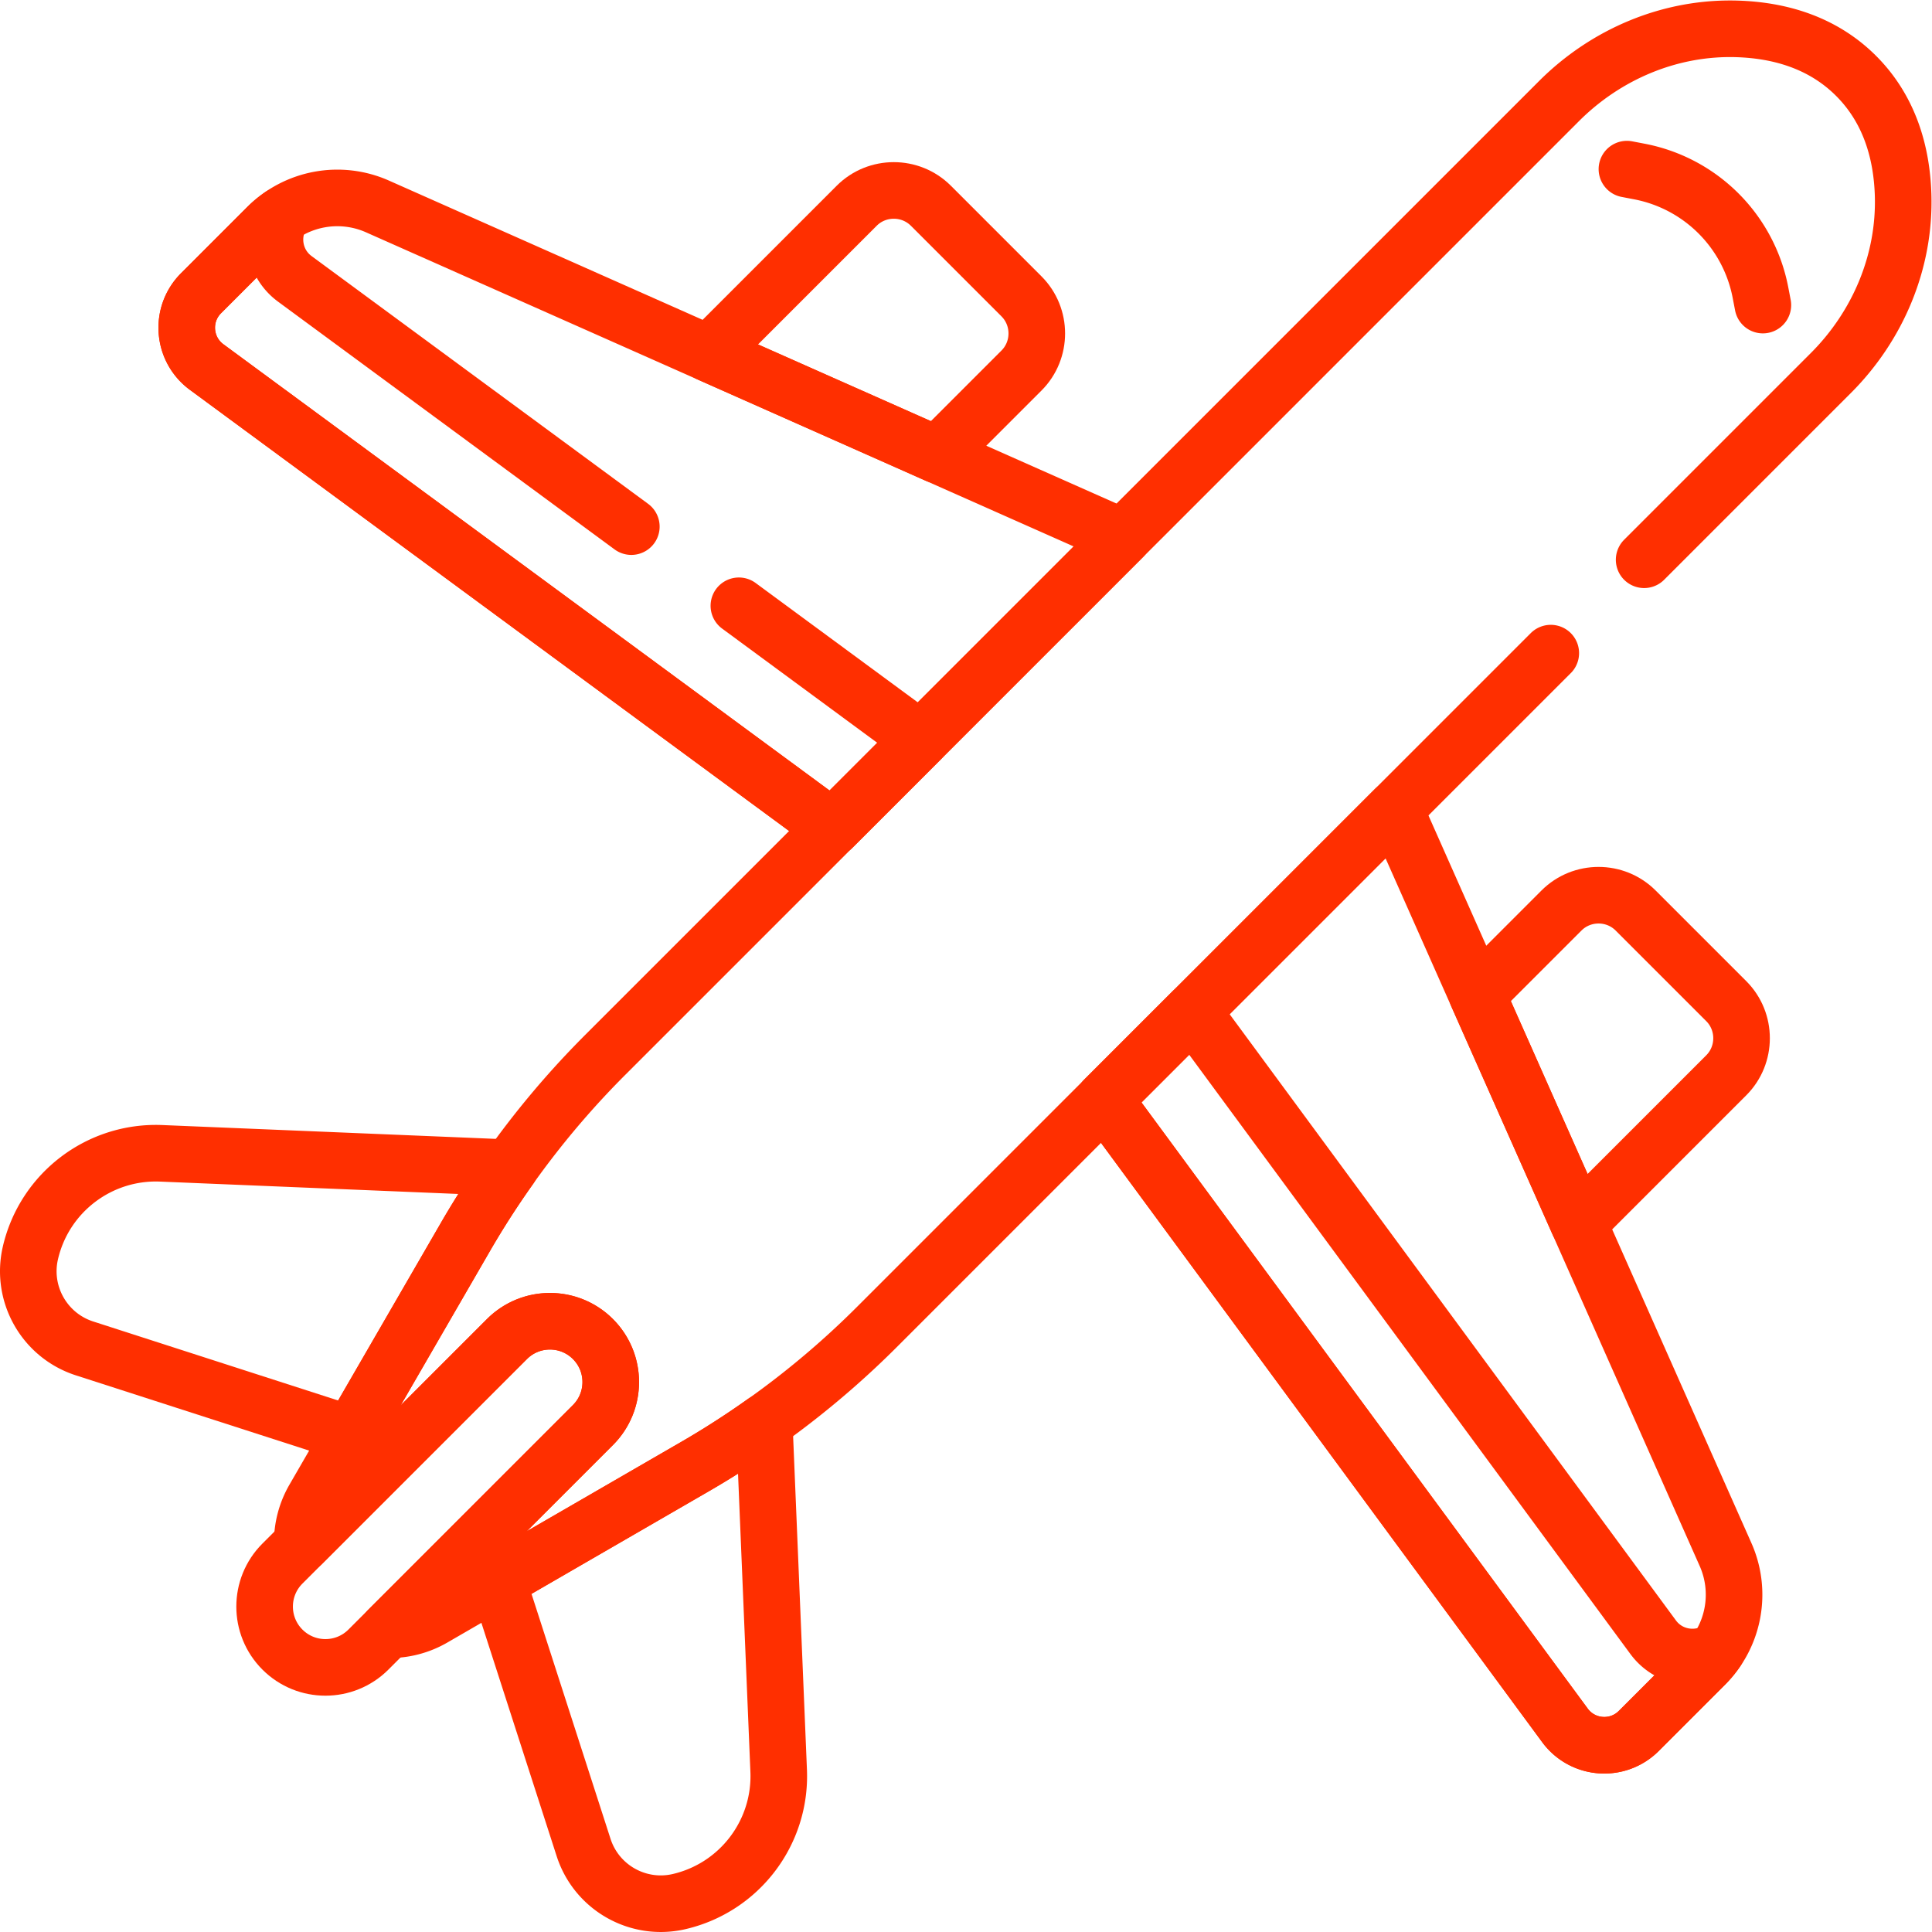 <svg xmlns="http://www.w3.org/2000/svg" version="1.1" xmlns:xlink="http://www.w3.org/1999/xlink" xmlns:svgjs="http://svgjs.com/svgjs" width="512" height="512" x="0" y="0" viewBox="0 0 682.667 682.667" style="enable-background:new 0 0 512 512" xml:space="preserve" class=""><g><defs><clipPath id="a" clipPathUnits="userSpaceOnUse"><path d="M0 512h512V0H0Z" fill="#ff2f00" data-original="#000000" class=""></path></clipPath></defs><g clip-path="url(#a)" transform="matrix(1.333 0 0 -1.333 0 682.667)"><path d="m0 0-87.701 197.579-76.986-76.986L-42.57-45.283c4.695-6.378 13.966-7.078 19.566-1.478l17.578 17.578A26.226 26.226 0 0 1 0 0Z" style="stroke-width:15;stroke-linecap:round;stroke-linejoin:round;stroke-miterlimit:10;stroke-dasharray:none;stroke-opacity:1" transform="translate(457.406 100.054)" fill="none" stroke="#ff2f00" stroke-width="15" stroke-linecap="round" stroke-linejoin="round" stroke-miterlimit="10" stroke-dasharray="none" stroke-opacity="" data-original="#000000" class=""></path><path d="m0 0 197.579-87.701-76.986-76.986L-45.283-42.57c-6.377 4.695-7.077 13.966-1.478 19.566l17.577 17.578A26.226 26.226 0 0 0 0 0Z" style="stroke-width:15;stroke-linecap:round;stroke-linejoin:round;stroke-miterlimit:10;stroke-dasharray:none;stroke-opacity:1" transform="translate(100.054 457.406)" fill="none" stroke="#ff2f00" stroke-width="15" stroke-linecap="round" stroke-linejoin="round" stroke-miterlimit="10" stroke-dasharray="none" stroke-opacity="" data-original="#000000" class=""></path><path d="m0 0-122.117 165.876-23.374-23.374L-23.374-23.374c4.695-6.377 13.967-7.078 19.566-1.478L13.771-7.274a26.302 26.302 0 0 1 3.077 3.732C11.306-6.728 3.997-5.43 0 0Z" style="stroke-width:15;stroke-linecap:round;stroke-linejoin:round;stroke-miterlimit:10;stroke-dasharray:none;stroke-opacity:1" transform="translate(438.21 78.145)" fill="none" stroke="#ff2f00" stroke-width="15" stroke-linecap="round" stroke-linejoin="round" stroke-miterlimit="10" stroke-dasharray="none" stroke-opacity="" data-original="#000000" class=""></path><path d="m0 0-3.832 92.422A233.886 233.886 0 0 0-22.14 80.644l-52.375-30.296 22.803-70.689c3.433-10.644 14.454-16.878 25.346-14.337C-10.39-30.95.68-16.391 0 0Z" style="stroke-width:15;stroke-linecap:round;stroke-linejoin:round;stroke-miterlimit:10;stroke-dasharray:none;stroke-opacity:1" transform="translate(206.408 42.745)" fill="none" stroke="#ff2f00" stroke-width="15" stroke-linecap="round" stroke-linejoin="round" stroke-miterlimit="10" stroke-dasharray="none" stroke-opacity="" data-original="#000000" class=""></path><path d="M0 0a233.681 233.681 0 0 0 11.778 18.307l-92.423 3.833c-16.39.679-30.949-10.39-34.677-26.366l.001-.001c-2.542-10.891 3.691-21.912 14.336-25.346l70.689-22.802z" style="stroke-width:15;stroke-linecap:round;stroke-linejoin:round;stroke-miterlimit:10;stroke-dasharray:none;stroke-opacity:1" transform="translate(123.389 184.269)" fill="none" stroke="#ff2f00" stroke-width="15" stroke-linecap="round" stroke-linejoin="round" stroke-miterlimit="10" stroke-dasharray="none" stroke-opacity="" data-original="#000000" class=""></path><path d="M0 0v0c-6.295 6.295-16.501 6.295-22.796 0l-59.515-59.514c-6.293-6.295-6.293-16.501.001-22.796 6.295-6.294 16.5-6.294 22.795 0L0-22.795C6.295-16.5 6.295-6.294 0 0Z" style="stroke-width:15;stroke-linecap:round;stroke-linejoin:round;stroke-miterlimit:10;stroke-dasharray:none;stroke-opacity:1" transform="translate(157.174 157.173)" fill="none" stroke="#ff2f00" stroke-width="15" stroke-linecap="round" stroke-linejoin="round" stroke-miterlimit="10" stroke-dasharray="none" stroke-opacity="" data-original="#000000" class=""></path><path d="m0 0-.636 3.315a40.421 40.421 0 0 1-32.086 32.086l-3.314.635" style="stroke-width:15;stroke-linecap:round;stroke-linejoin:round;stroke-miterlimit:10;stroke-dasharray:none;stroke-opacity:1" transform="translate(467.296 431.26)" fill="none" stroke="#ff2f00" stroke-width="15" stroke-linecap="round" stroke-linejoin="round" stroke-miterlimit="10" stroke-dasharray="none" stroke-opacity="" data-original="#000000" class=""></path><path d="m0 0 39.184 39.183c5.405 5.405 5.405 14.251 0 19.656L15.159 82.863c-5.405 5.406-14.251 5.406-19.656 0l-22.359-22.359Z" style="stroke-width:15;stroke-linecap:round;stroke-linejoin:round;stroke-miterlimit:10;stroke-dasharray:none;stroke-opacity:1" transform="translate(418.408 187.911)" fill="none" stroke="#ff2f00" stroke-width="15" stroke-linecap="round" stroke-linejoin="round" stroke-miterlimit="10" stroke-dasharray="none" stroke-opacity="" data-original="#000000" class=""></path><path d="m0 0 22.359 22.359c5.406 5.406 5.406 14.251 0 19.657L-1.665 66.04c-5.405 5.405-14.25 5.405-19.656 0l-39.183-39.184Z" style="stroke-width:15;stroke-linecap:round;stroke-linejoin:round;stroke-miterlimit:10;stroke-dasharray:none;stroke-opacity:1" transform="translate(248.415 391.552)" fill="none" stroke="#ff2f00" stroke-width="15" stroke-linecap="round" stroke-linejoin="round" stroke-miterlimit="10" stroke-dasharray="none" stroke-opacity="" data-original="#000000" class=""></path><path d="m0 0 49.491 49.492c12.527 12.526 19.726 29.602 19.155 47.307-.353 10.909-3.45 22.452-12.458 31.461-9.009 9.009-20.552 12.106-31.461 12.458-17.706.571-34.782-6.628-47.308-19.154l-252.807-252.807a233.71 233.71 0 0 1-37.046-48.238l-40.178-69.461a23.042 23.042 0 0 1-3.087-11.889l54.255 54.255c6.295 6.295 16.501 6.295 22.796 0 6.294-6.295 6.294-16.501 0-22.795l-54.256-54.256a23.052 23.052 0 0 1 11.889 3.087l69.461 40.179a233.734 233.734 0 0 1 48.239 37.046L-24.749-24.749" style="stroke-width:15;stroke-linecap:round;stroke-linejoin:round;stroke-miterlimit:10;stroke-dasharray:none;stroke-opacity:1" transform="translate(435.822 363.75)" fill="none" stroke="#ff2f00" stroke-width="15" stroke-linecap="round" stroke-linejoin="round" stroke-miterlimit="10" stroke-dasharray="none" stroke-opacity="" data-original="#000000" class=""></path><path d="m0 0-89.208 65.674c-5.43 3.998-6.728 11.306-3.541 16.848a26.126 26.126 0 0 1-3.733-3.078l-17.578-17.577c-5.599-5.6-4.899-14.871 1.478-19.567L53.294-79.817l23.374 23.374-48.159 35.455" style="stroke-width:15;stroke-linecap:round;stroke-linejoin:round;stroke-miterlimit:10;stroke-dasharray:none;stroke-opacity:1" transform="translate(167.352 372.536)" fill="none" stroke="#ff2f00" stroke-width="15" stroke-linecap="round" stroke-linejoin="round" stroke-miterlimit="10" stroke-dasharray="none" stroke-opacity="" data-original="#000000" class=""></path></g></g></svg>